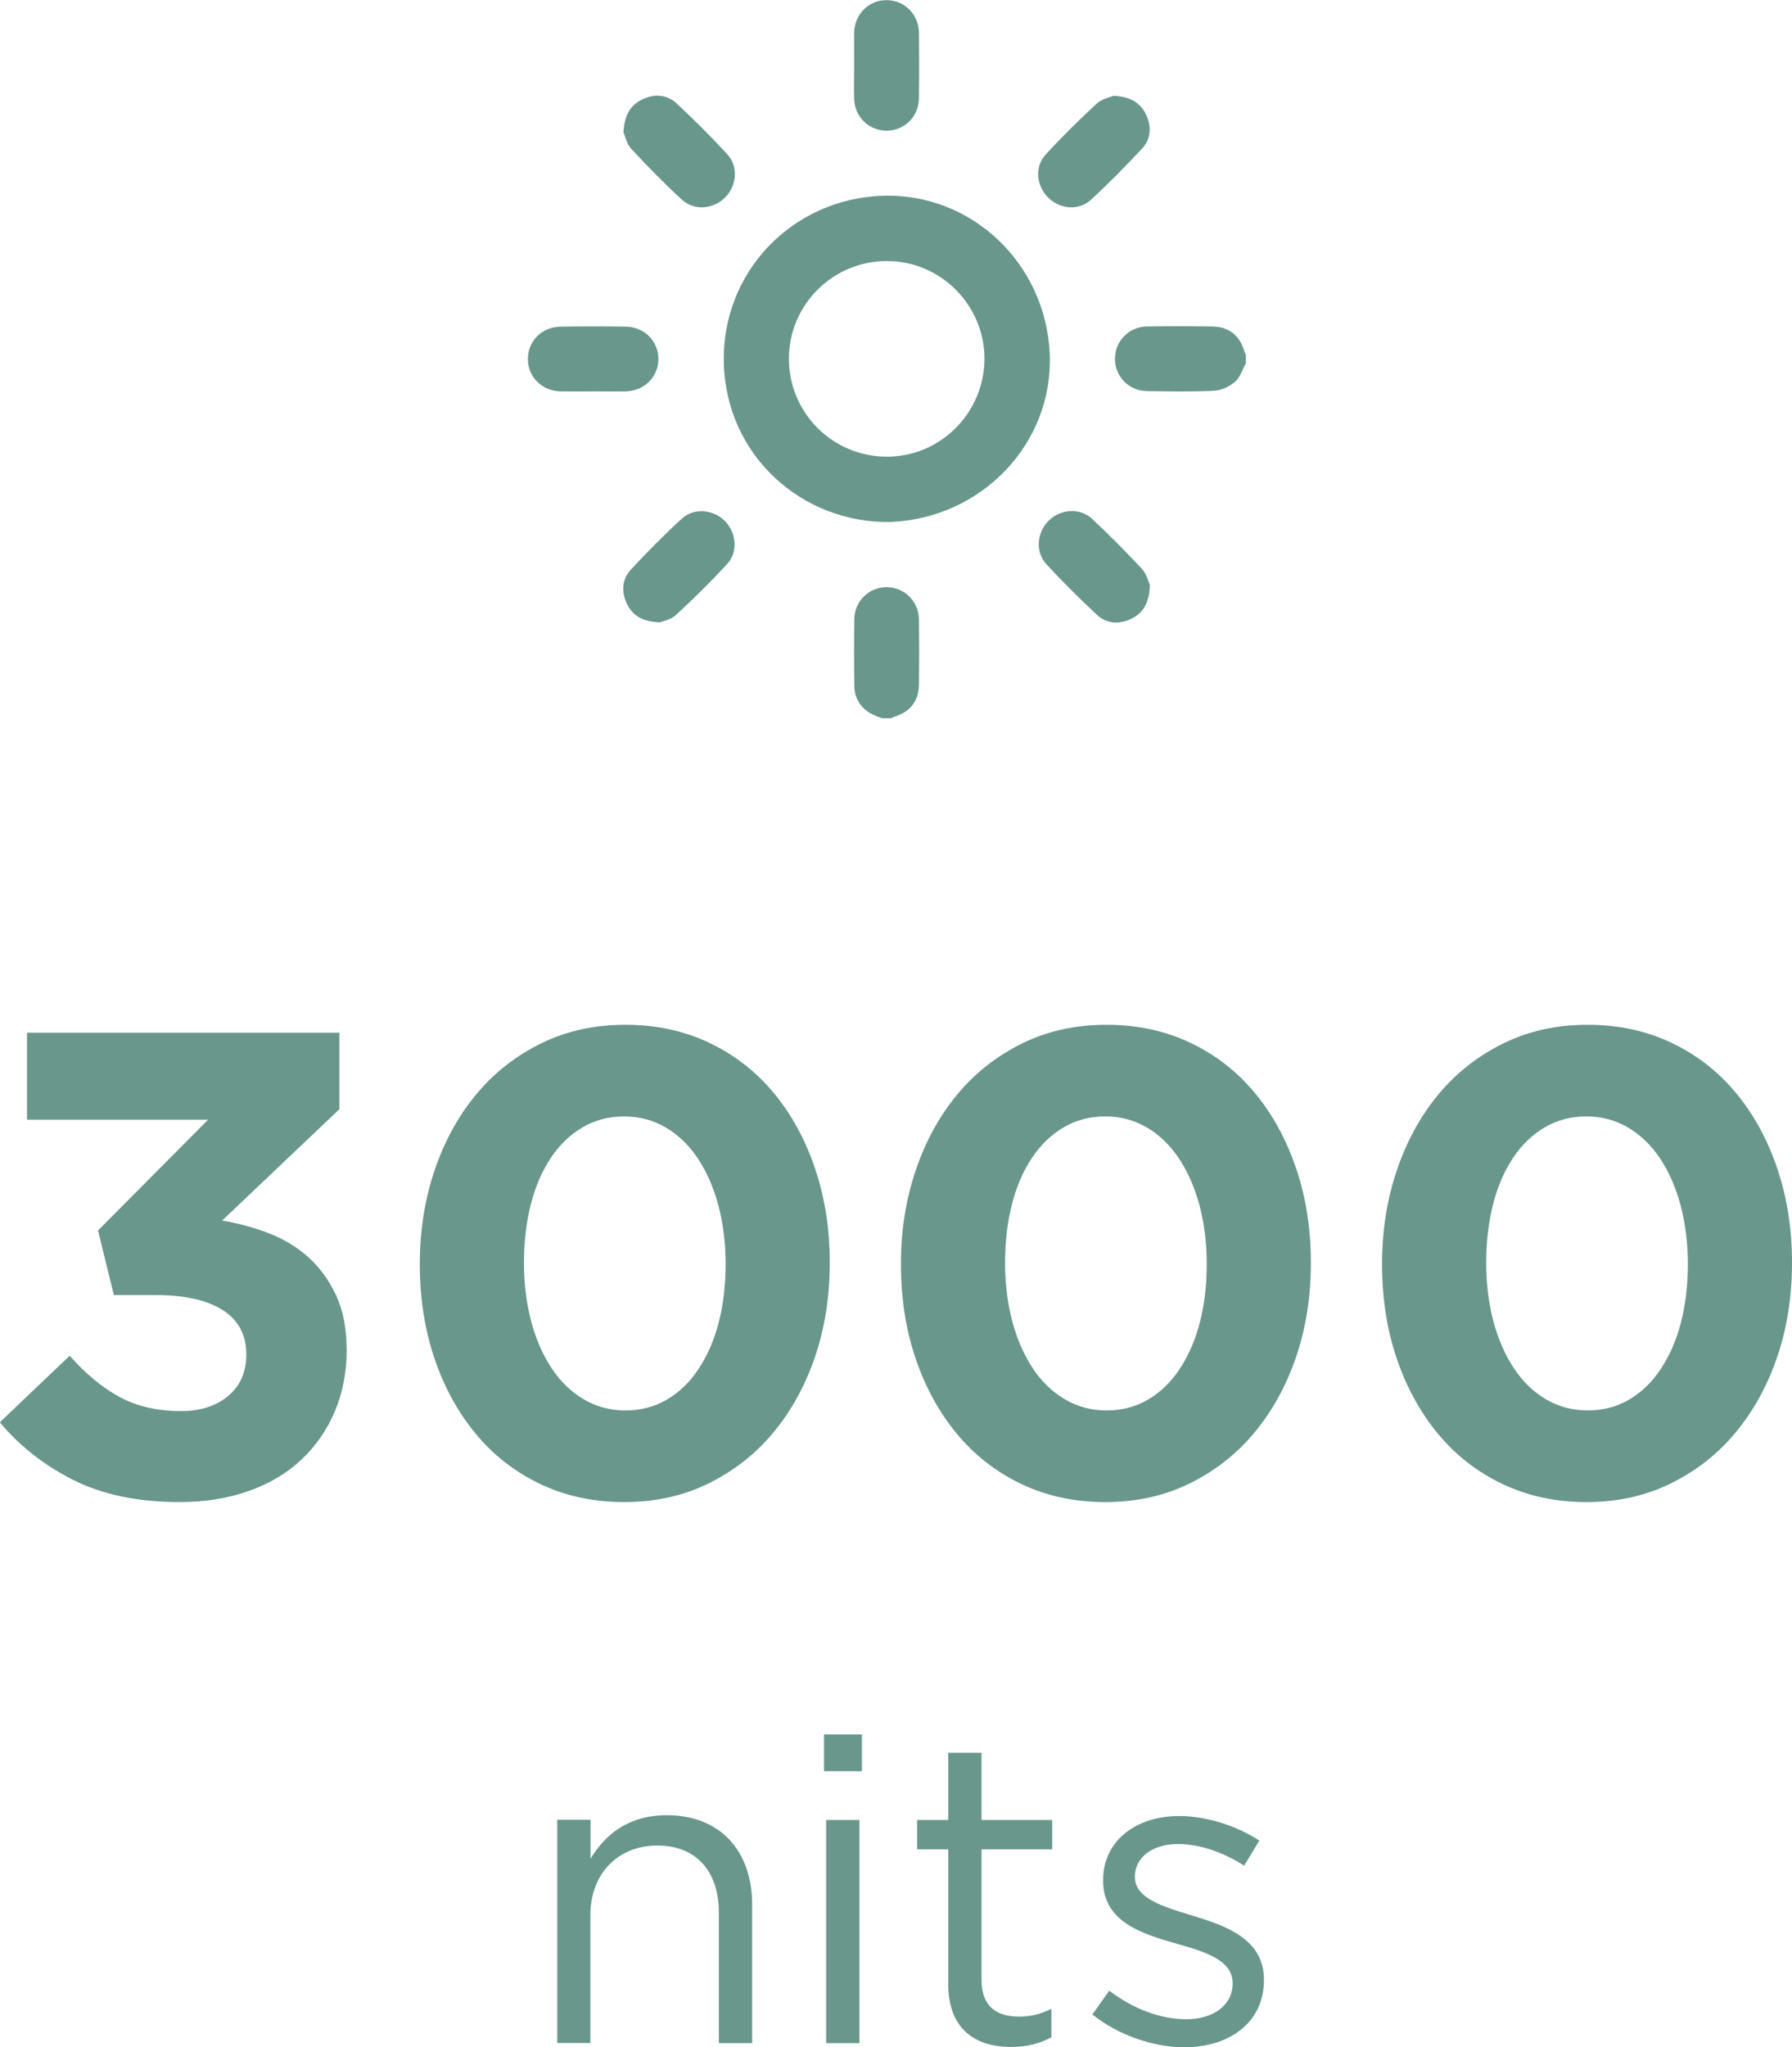 <?xml version="1.0" encoding="UTF-8"?>
<svg id="Layer_2" data-name="Layer 2" xmlns="http://www.w3.org/2000/svg" viewBox="0 0 108.76 124.22">
  <defs>
    <style>
      .cls-1 {
        fill: #69978b;
        stroke-width: 0px;
      }
    </style>
  </defs>
  <g id="Layer_1-2" data-name="Layer 1">
    <g>
      <g>
        <path class="cls-1" d="m1.64,67.94v-5.28h18.96v4.64l-7.12,6.76c.96.16,1.9.41,2.81.76.91.35,1.72.83,2.42,1.46.7.63,1.26,1.4,1.69,2.32s.64,2.03.64,3.34-.24,2.56-.71,3.68c-.47,1.12-1.14,2.09-2.01,2.92-.87.83-1.94,1.47-3.2,1.92s-2.66.68-4.21.68c-2.53,0-4.69-.45-6.46-1.34-1.77-.89-3.26-2.06-4.46-3.5l4.24-4.04c.96,1.09,1.97,1.93,3.02,2.5,1.05.57,2.3.86,3.74.86,1.17,0,2.13-.31,2.86-.92.73-.61,1.1-1.45,1.1-2.52,0-1.17-.47-2.07-1.42-2.68-.95-.61-2.3-.92-4.06-.92h-2.56l-.96-3.92,6.68-6.72H1.64Z"/>
        <path class="cls-1" d="m50.36,76.62c0,2.05-.3,3.96-.9,5.72-.6,1.76-1.45,3.29-2.54,4.6-1.09,1.31-2.41,2.33-3.94,3.08-1.53.75-3.23,1.12-5.1,1.12s-3.57-.37-5.1-1.1c-1.53-.73-2.84-1.75-3.92-3.06-1.08-1.31-1.91-2.83-2.5-4.58-.59-1.75-.88-3.65-.88-5.7s.3-3.93.9-5.7c.6-1.77,1.45-3.31,2.54-4.62s2.41-2.33,3.94-3.08,3.23-1.12,5.1-1.12,3.57.37,5.1,1.1c1.53.73,2.84,1.75,3.92,3.06s1.91,2.84,2.5,4.6c.59,1.76.88,3.65.88,5.68Zm-6.32.08c0-1.28-.15-2.47-.44-3.56-.29-1.09-.71-2.04-1.24-2.84-.53-.8-1.18-1.43-1.94-1.88-.76-.45-1.61-.68-2.54-.68s-1.77.22-2.52.66c-.75.44-1.39,1.05-1.92,1.84-.53.79-.94,1.73-1.22,2.82-.28,1.09-.42,2.28-.42,3.56s.15,2.47.44,3.56c.29,1.09.71,2.04,1.24,2.84.53.8,1.18,1.43,1.94,1.88.76.45,1.61.68,2.54.68s1.77-.22,2.52-.66c.75-.44,1.39-1.06,1.92-1.86.53-.8.94-1.74,1.22-2.82.28-1.08.42-2.26.42-3.54Z"/>
        <path class="cls-1" d="m79.56,76.62c0,2.05-.3,3.96-.9,5.72-.6,1.76-1.45,3.29-2.54,4.6-1.09,1.31-2.41,2.33-3.94,3.08-1.53.75-3.23,1.12-5.1,1.12s-3.57-.37-5.1-1.1c-1.53-.73-2.84-1.75-3.92-3.06-1.08-1.31-1.91-2.83-2.5-4.58-.59-1.75-.88-3.65-.88-5.7s.3-3.93.9-5.7c.6-1.77,1.45-3.31,2.54-4.62s2.41-2.33,3.94-3.08c1.53-.75,3.23-1.12,5.1-1.12s3.57.37,5.1,1.1c1.53.73,2.84,1.75,3.92,3.06s1.91,2.84,2.5,4.6c.59,1.76.88,3.65.88,5.68Zm-6.32.08c0-1.28-.15-2.47-.44-3.56-.29-1.09-.71-2.04-1.24-2.84-.53-.8-1.18-1.43-1.94-1.88-.76-.45-1.61-.68-2.54-.68s-1.77.22-2.52.66c-.75.44-1.39,1.05-1.92,1.84-.53.79-.94,1.73-1.22,2.82-.28,1.09-.42,2.28-.42,3.56s.15,2.47.44,3.56c.29,1.09.71,2.04,1.24,2.84.53.8,1.18,1.43,1.94,1.88.76.45,1.61.68,2.54.68s1.77-.22,2.52-.66c.75-.44,1.39-1.06,1.92-1.86.53-.8.94-1.74,1.22-2.82s.42-2.26.42-3.54Z"/>
        <path class="cls-1" d="m108.76,76.62c0,2.05-.3,3.96-.9,5.72-.6,1.76-1.45,3.29-2.54,4.6-1.09,1.31-2.41,2.33-3.94,3.08-1.53.75-3.23,1.12-5.1,1.12s-3.57-.37-5.1-1.1c-1.53-.73-2.84-1.75-3.92-3.06-1.08-1.31-1.91-2.83-2.5-4.58-.59-1.75-.88-3.65-.88-5.7s.3-3.93.9-5.7c.6-1.77,1.45-3.31,2.54-4.62s2.41-2.33,3.94-3.08c1.53-.75,3.23-1.12,5.1-1.12s3.57.37,5.1,1.1c1.53.73,2.84,1.75,3.92,3.06s1.91,2.84,2.5,4.6c.59,1.76.88,3.65.88,5.68Zm-6.32.08c0-1.28-.15-2.47-.44-3.56-.29-1.09-.71-2.04-1.24-2.84-.53-.8-1.18-1.43-1.94-1.88-.76-.45-1.61-.68-2.54-.68s-1.77.22-2.52.66c-.75.44-1.39,1.05-1.92,1.84-.53.79-.94,1.73-1.22,2.82-.28,1.09-.42,2.28-.42,3.56s.15,2.47.44,3.56c.29,1.09.71,2.04,1.24,2.84.53.8,1.18,1.43,1.94,1.88.76.45,1.61.68,2.54.68s1.77-.22,2.52-.66c.75-.44,1.39-1.06,1.92-1.86.53-.8.94-1.74,1.22-2.82s.42-2.26.42-3.54Z"/>
      </g>
      <g>
        <g>
          <path class="cls-1" d="m35.84,123.96h-2.02v-13.54h2.02v2.36c.89-1.47,2.3-2.64,4.63-2.64,3.27,0,5.18,2.2,5.18,5.42v8.41h-2.02v-7.91c0-2.51-1.36-4.08-3.74-4.08s-4.06,1.7-4.06,4.24v7.75Z"/>
          <path class="cls-1" d="m50.01,107.47v-2.23h2.3v2.23h-2.3Zm.13,16.5v-13.54h2.02v13.54h-2.02Z"/>
          <path class="cls-1" d="m59.57,120.11c0,1.65.92,2.25,2.28,2.25.68,0,1.26-.13,1.96-.47v1.73c-.71.37-1.47.58-2.44.58-2.17,0-3.82-1.07-3.82-3.82v-8.17h-1.89v-1.78h1.89v-4.08h2.02v4.08h4.29v1.78h-4.29v7.91Z"/>
          <path class="cls-1" d="m71.9,124.22c-1.94,0-4.08-.76-5.6-1.99l1.02-1.44c1.47,1.1,3.09,1.73,4.69,1.73s2.8-.84,2.8-2.15v-.05c0-1.36-1.6-1.88-3.38-2.38-2.12-.6-4.48-1.33-4.48-3.82v-.05c0-2.33,1.94-3.88,4.61-3.88,1.65,0,3.48.58,4.87,1.49l-.92,1.52c-1.26-.81-2.7-1.31-4.01-1.31-1.6,0-2.62.84-2.62,1.96v.05c0,1.28,1.68,1.78,3.48,2.33,2.09.63,4.35,1.44,4.35,3.88v.05c0,2.57-2.12,4.06-4.82,4.06Z"/>
        </g>
        <g>
          <path class="cls-1" d="m75.61,22.05c-.21.38-.35.86-.66,1.12-.34.29-.83.52-1.27.54-1.36.07-2.72.04-4.08.02-1.1-.02-1.93-.89-1.93-1.96,0-1.07.84-1.94,1.93-1.96,1.31-.02,2.63-.02,3.94,0,1.03,0,1.7.53,1.99,1.53.02.06.05.1.08.16,0,.19,0,.37,0,.56Z"/>
          <path class="cls-1" d="m53.53,43.58c-.11-.04-.22-.09-.33-.13-.8-.28-1.34-.96-1.35-1.81-.02-1.36-.02-2.72,0-4.08.02-1.09.89-1.94,1.96-1.93,1.07,0,1.94.84,1.96,1.94.02,1.31.02,2.63,0,3.94,0,1.03-.53,1.7-1.53,1.99-.06.02-.1.06-.16.08h-.56Z"/>
          <path class="cls-1" d="m54.06,31.67c-5.33.11-10-3.99-10.13-9.67-.13-5.46,4.11-9.91,9.59-10.12,5.41-.21,9.97,4.09,10.19,9.62.22,5.38-4.1,9.94-9.65,10.17Zm-.23-3.96c3.26,0,5.91-2.67,5.92-5.94,0-3.26-2.67-5.94-5.93-5.93-3.28,0-5.94,2.66-5.94,5.92,0,3.3,2.66,5.95,5.95,5.95Z"/>
          <path class="cls-1" d="m37.84,8.02c.06-1.03.42-1.65,1.15-1.99.73-.35,1.49-.3,2.08.25,1.06.99,2.09,2.01,3.07,3.08.68.74.58,1.89-.12,2.61-.72.73-1.88.84-2.64.14-1.07-.98-2.08-2.02-3.07-3.08-.28-.3-.37-.78-.47-1Z"/>
          <path class="cls-1" d="m67.56,5.81c1.01.05,1.64.4,1.99,1.13.35.73.31,1.49-.24,2.08-1,1.07-2.03,2.12-3.11,3.11-.74.68-1.9.56-2.6-.16-.71-.72-.82-1.86-.13-2.6.99-1.08,2.04-2.11,3.11-3.1.29-.27.76-.36.98-.45Z"/>
          <path class="cls-1" d="m69.79,35.52c-.04,1.06-.41,1.68-1.14,2.03-.73.35-1.49.3-2.08-.25-1.05-.98-2.07-1.99-3.05-3.05-.7-.75-.6-1.93.12-2.65.72-.72,1.9-.81,2.65-.11,1.04.97,2.04,1.98,3.01,3.02.29.32.4.8.5,1.01Z"/>
          <path class="cls-1" d="m40.06,37.76c-1.04-.03-1.66-.39-2.01-1.12-.35-.73-.31-1.48.24-2.08.99-1.06,2.01-2.1,3.08-3.08.73-.68,1.91-.58,2.61.12.71.7.83,1.88.16,2.61-.99,1.08-2.04,2.11-3.12,3.11-.29.27-.76.36-.96.44Z"/>
          <path class="cls-1" d="m51.84,3.96c0-.66-.01-1.33,0-1.99.03-1.12.9-1.98,1.98-1.96,1.07.01,1.93.85,1.95,1.95.02,1.34.02,2.69,0,4.03-.02,1.1-.89,1.94-1.96,1.94-1.07,0-1.94-.84-1.97-1.93-.02-.68,0-1.36,0-2.04Z"/>
          <path class="cls-1" d="m36,23.75c-.65,0-1.3.01-1.95,0-1.16-.02-2.02-.88-2.01-1.98,0-1.09.86-1.94,1.99-1.95,1.31-.02,2.63-.02,3.94,0,1.13.01,1.98.87,1.99,1.95,0,1.1-.85,1.96-2.02,1.98-.65.01-1.3,0-1.95,0Z"/>
        </g>
      </g>
    </g>
  </g>
</svg>